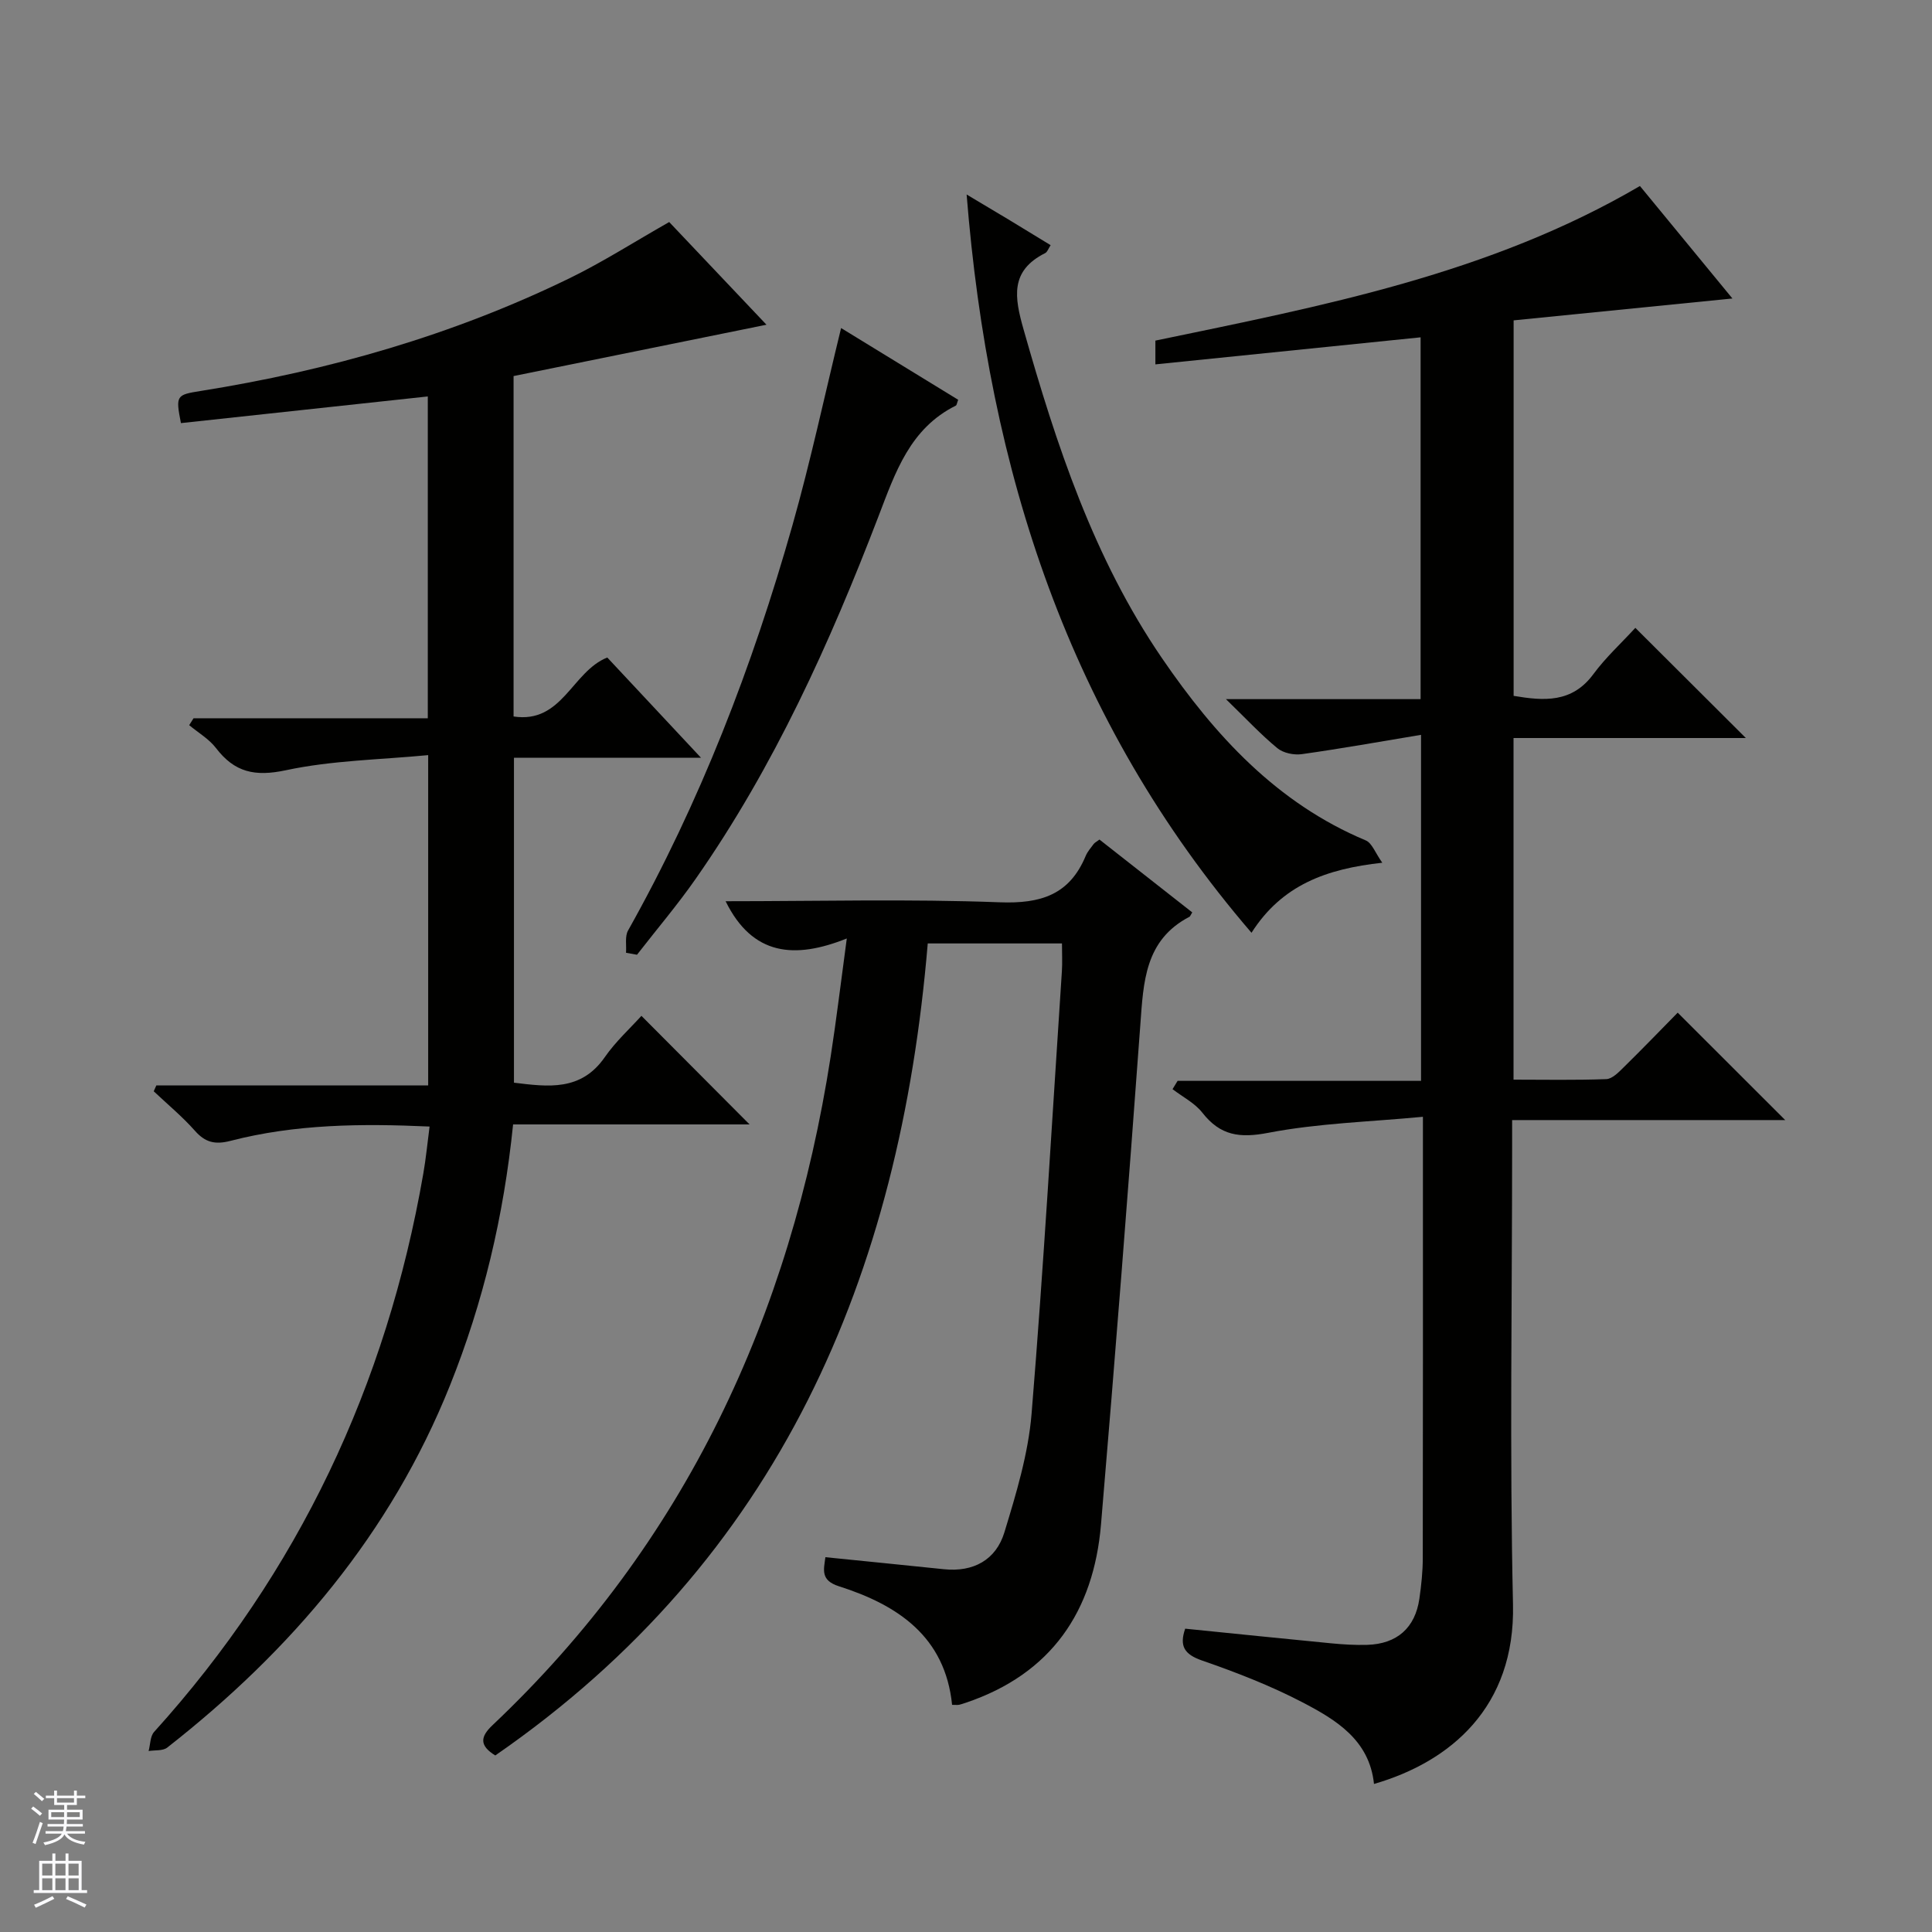 <svg enable-background="new 0 0 400 400" viewBox="0 0 400 400" xmlns="http://www.w3.org/2000/svg"><rect x="0" y="0" width="400" height="400" fill="#808080" stroke="none"/><g fill="#010100"><path d="m338.58 129.99c8 7.98 15.19 15.14 22.88 22.81-16.18 0-32 0-48.1 0v70.73c6.37 0 12.8.13 19.21-.11 1.23-.05 2.55-1.41 3.58-2.43 3.9-3.83 7.7-7.77 11.2-11.33 7.64 7.63 14.88 14.86 22.26 22.24-18.51 0-37.21 0-56.54 0v5.79c0 31.5-.53 63 .18 94.48.48 21.29-12.96 32.6-28.78 37.18-.94-9.14-7.92-13.32-14.92-16.96-6.6-3.43-13.62-6.15-20.66-8.59-3.73-1.29-4.74-3.03-3.51-6.6 10.14 1.02 20.18 2.06 30.22 3.03 2.48.24 4.98.39 7.47.32 6.17-.19 9.93-3.52 10.8-9.57.4-2.79.7-5.62.7-8.43.05-28.33.03-56.66.03-84.99 0-1.64 0-3.27 0-6.34-11.06 1.05-21.69 1.33-31.98 3.31-5.96 1.15-9.96.6-13.68-4.15-1.57-2.01-4.09-3.28-6.18-4.88.35-.57.7-1.15 1.05-1.72h50.4c0-23.88 0-47.1 0-71.64-8.48 1.41-16.56 2.86-24.69 4-1.63.23-3.84-.23-5.06-1.24-3.4-2.8-6.42-6.05-10.64-10.15h40.3c0-25.01 0-49.54 0-74.91-18.2 1.86-36.41 3.72-54.91 5.6 0-2.05 0-3.47 0-4.92 34.52-7.18 69.15-13.75 100.32-32.01 6.3 7.66 12.49 15.2 19.15 23.29-15.58 1.56-30.33 3.04-45.3 4.53v77.74c6.25 1.05 12.08 1.52 16.52-4.51 2.54-3.44 5.77-6.4 8.68-9.57z"/><path d="m88.57 82.08c-17.29 1.87-34.24 3.69-51.11 5.52-1.13-5.76-.95-5.85 4.12-6.66 26.53-4.23 52.15-11.55 76.35-23.34 6.85-3.34 13.32-7.48 20.62-11.63 6.41 6.77 13.19 13.92 20.14 21.26-17.72 3.6-34.98 7.1-52.36 10.63v70.48c10.1 1.54 12.08-9.3 19.4-12.21 6.07 6.49 12.36 13.22 19.41 20.76-13.58 0-25.98 0-38.73 0v67.27c7.07.86 13.89 1.8 18.8-5.28 2.25-3.24 5.25-5.97 7.59-8.56 7.91 7.94 15.15 15.22 22.39 22.48-15.77 0-32.24 0-48.96 0-1.94 19.01-6.17 36.82-13.06 54.02-12.29 30.68-32.83 54.86-58.55 75-.91.71-2.55.5-3.85.71.36-1.34.31-3.04 1.14-3.96 29.9-33.08 48.12-71.77 55.73-115.58.54-3.09.84-6.23 1.3-9.75-14.04-.64-27.78-.52-41.25 2.97-3.15.81-5.19.33-7.33-2.09-2.6-2.94-5.66-5.47-8.53-8.18.18-.41.36-.81.54-1.22h56.28c0-22.76 0-44.85 0-68.38-9.9.95-19.89 1.08-29.46 3.13-6.42 1.37-10.62.44-14.47-4.59-1.45-1.89-3.67-3.18-5.55-4.74.3-.48.6-.96.9-1.43h48.5c0-22.63 0-44.67 0-66.63z"/><path d="m150.23 186.59c19.14 0 37.97-.49 56.76.22 8.49.32 14.44-1.55 17.79-9.6.38-.9 1.07-1.68 1.66-2.48.19-.25.51-.41 1.19-.91 6.36 4.99 12.81 10.06 19.21 15.08-.39.64-.44.84-.56.9-9.27 4.82-9.54 13.51-10.19 22.42-2.52 34.49-5.22 68.96-8.14 103.41-1.53 18.03-10.31 30.95-28 36.91-.47.16-.95.32-1.43.42-.32.06-.66.01-1.4.01-1.43-14.11-11.21-20.66-23.43-24.55-3.86-1.23-3.14-3.42-2.8-6.02 8.39.85 16.46 1.65 24.53 2.49 6.14.64 10.8-1.95 12.53-7.64 2.45-8.03 4.95-16.28 5.63-24.58 2.5-30.48 4.25-61.03 6.27-91.55.12-1.81.02-3.63.02-5.79-9.22 0-18.28 0-27.79 0-5.75 68.83-30.72 127.47-89.54 168.12-3.31-2.05-3.13-3.85-.57-6.27 39.92-37.74 61.65-84.71 70.01-138.42 1.19-7.67 2.11-15.39 3.34-24.46-10.79 4.32-19.53 3.59-25.09-7.71z"/><path d="m286.19 178.62c-11.63 1.27-20.78 4.62-27.08 14.5-37.85-44-54.42-95.63-58.98-152.85 3.17 1.89 5.92 3.52 8.66 5.17 2.83 1.71 5.64 3.43 8.73 5.32-.45.68-.67 1.42-1.14 1.65-7.31 3.67-6.35 9.16-4.46 15.8 6.78 23.9 14.51 47.38 28.67 68.08 10.92 15.96 23.75 29.99 42.18 37.71 1.29.54 1.96 2.58 3.42 4.62z"/><path d="m129.61 197.26c.12-1.55-.27-3.39.43-4.62 14.89-26.52 25.75-54.68 34.02-83.86 3.78-13.34 6.67-26.92 10.08-40.86 8.02 4.91 16.15 9.9 24.24 14.85-.26.67-.29 1.11-.49 1.21-9.49 4.73-12.51 13.79-15.99 22.87-10.08 26.28-21.64 51.88-37.85 75.08-3.79 5.43-8.1 10.5-12.17 15.74-.76-.13-1.52-.27-2.27-.41z"/></g><path d="m6.45 374.46.42-.45c.65.47 1.27.95 1.85 1.44l-.45.49c-.66-.56-1.26-1.06-1.83-1.48m.93 7.33-.63-.26c.55-1.36 1.05-2.8 1.52-4.33.19.1.38.19.59.27-.46 1.29-.95 2.73-1.48 4.32m-.38-10.38.44-.42c.43.34 1.01.82 1.74 1.44l-.49.49c-.53-.51-1.09-1.01-1.69-1.51m2.5.35h1.72v-1.04h.59v1.04h3.52v-1.04h.59v1.04h1.75v.53h-1.75v1.42h-2.03v.97h3.22v2.03h-3.24c0 .35-.01.66-.03.93h3.32v.53h-3.37c-.03.27-.08.58-.15.94h3.96v.53h-3.71c.67.92 1.93 1.48 3.79 1.68-.13.24-.23.44-.29.59-2.13-.38-3.48-1.08-4.04-2.12-.43.97-1.77 1.72-4.03 2.23-.09-.19-.2-.37-.33-.55 2.1-.42 3.37-1.03 3.81-1.83h-3.36v-.53h3.58c.08-.29.13-.61.16-.94h-3.33v-.53h3.39c.02-.27.04-.58.04-.93h-3.23v-2.03h3.25v-.97h-2.07v-1.42h-1.73zm1.12 3.44v1h2.65c.01-.3.02-.44.01-.4v-.25-.35zm1.19-2h3.52v-.91h-3.52zm4.71 2h-2.63v.59c0 .15-.01.28-.01.4h2.64z" fill="#fafafc"/><path d="m13.55 383.74h.63v1.52h2.72v6.07h1.13v.6h-11.05v-.6h1.13v-6.07h2.73v-1.52h.63v1.52h2.1v-1.52zm-2.68 8.83.38.56c-1.24.63-2.53 1.25-3.85 1.85-.1-.21-.21-.42-.34-.63 1.36-.55 2.63-1.15 3.81-1.78m-2.13-4.27h2.1v-2.45h-2.1zm0 3.04h2.1v-2.46h-2.1zm2.72-3.04h2.1v-2.45h-2.1zm0 3.04h2.1v-2.46h-2.1zm6.07 3.6c-1.41-.71-2.7-1.3-3.86-1.78l.35-.56c1.45.62 2.75 1.19 3.88 1.72zm-1.25-9.09h-2.1v2.45h2.1zm-2.09 5.49h2.1v-2.46h-2.1z" fill="#fafafc"/></svg>